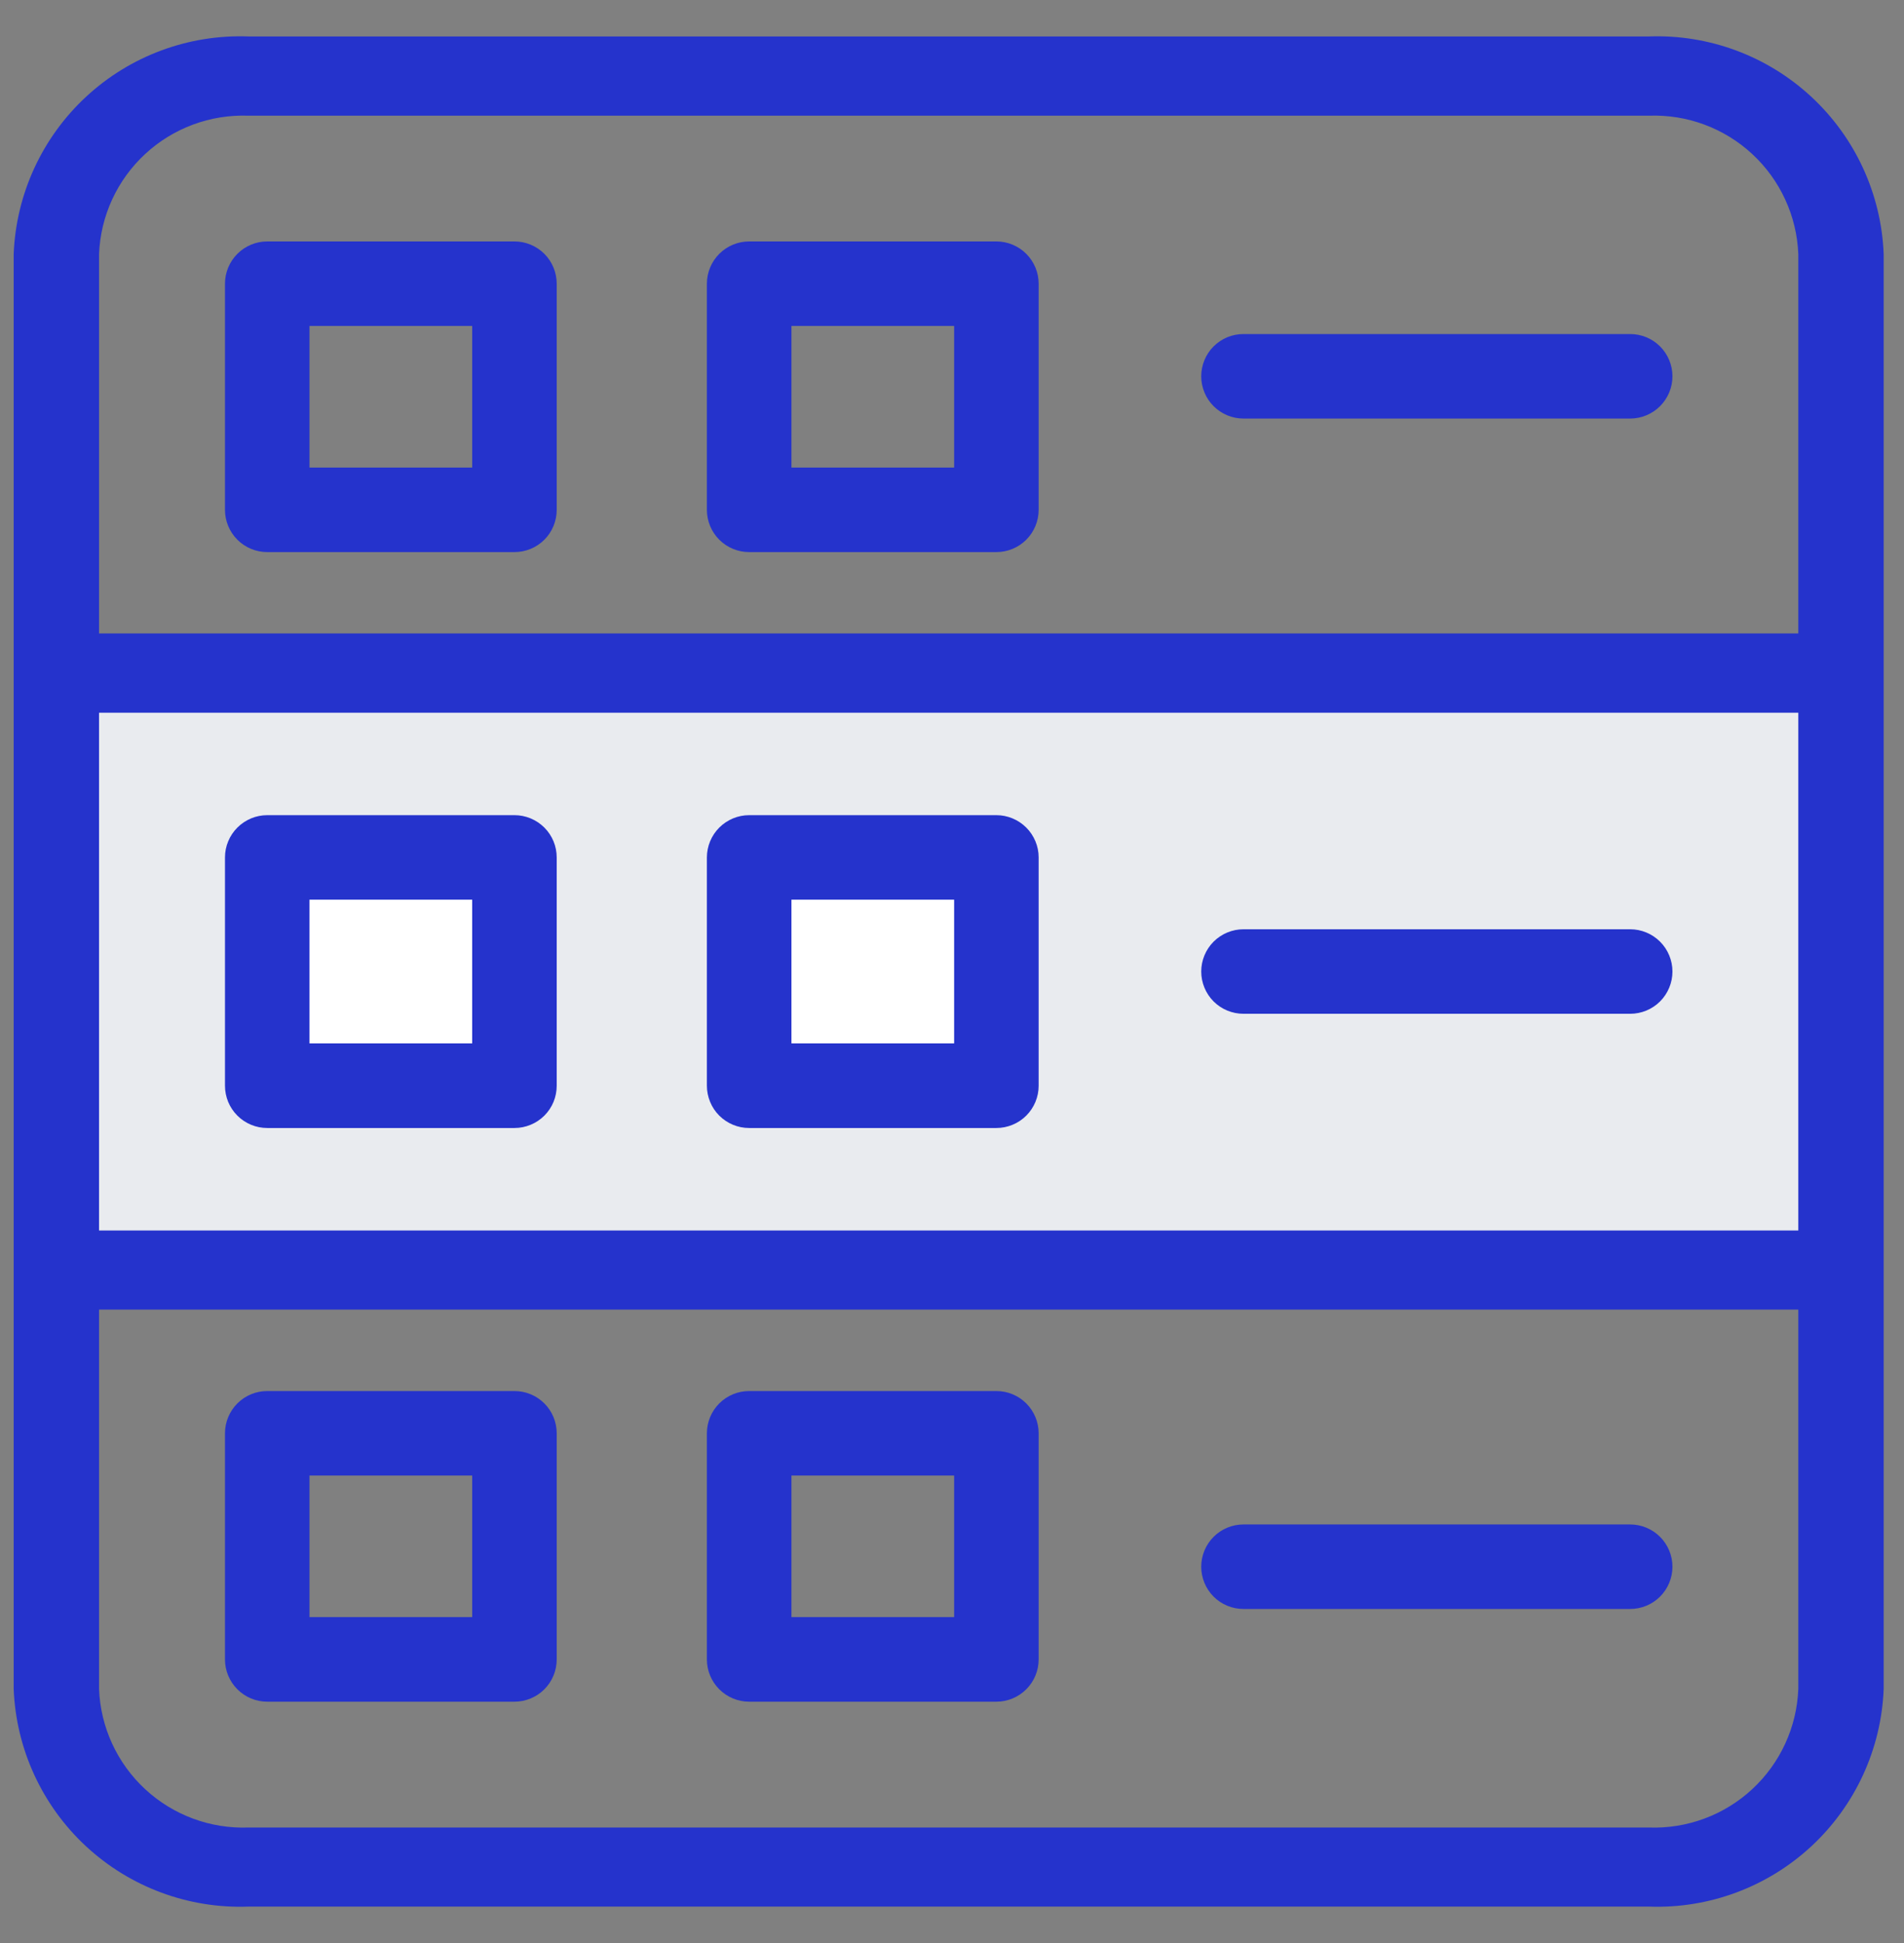 <svg width="49" height="50" viewBox="0 0 49 50" fill="none" xmlns="http://www.w3.org/2000/svg">
<rect x="0" y="0" width="49" height="50" fill="#808080" stroke="none"/>
<g clip-path="url(#clip0_11218_6439)">
<path d="M46.82 16.923H1.704V33.548H46.82V16.923Z" fill="#E9EBEF"/>
<path d="M13.079 22.211H6.954V27.461H13.079V22.211Z" fill="white"/>
<path d="M26.431 22.211H19.431V27.461H26.431V22.211Z" fill="white"/>
<path d="M13.24 6.213H6.878C6.589 6.213 6.313 6.328 6.109 6.532C5.905 6.736 5.79 7.012 5.79 7.301V13.12C5.79 13.408 5.905 13.685 6.109 13.889C6.313 14.093 6.589 14.207 6.878 14.207H13.24C13.528 14.207 13.805 14.093 14.009 13.889C14.213 13.685 14.327 13.408 14.327 13.12V7.301C14.327 7.012 14.213 6.736 14.009 6.532C13.805 6.328 13.528 6.213 13.24 6.213ZM12.152 12.032H7.965V8.388H12.152V12.032Z" fill="#2533CC"/>
<path d="M25.642 6.213H19.28C18.992 6.213 18.715 6.328 18.511 6.532C18.307 6.736 18.192 7.012 18.192 7.301V13.12C18.192 13.408 18.307 13.685 18.511 13.889C18.715 14.093 18.992 14.207 19.28 14.207H25.642C25.931 14.207 26.207 14.093 26.411 13.889C26.615 13.685 26.73 13.408 26.73 13.12V7.301C26.73 7.012 26.615 6.736 26.411 6.532C26.207 6.328 25.931 6.213 25.642 6.213ZM24.555 12.032H20.368V8.388H24.555V12.032Z" fill="#2533CC"/>
<path d="M41.953 8.596H32.002C31.859 8.596 31.717 8.624 31.585 8.678C31.453 8.733 31.334 8.813 31.232 8.914C31.131 9.015 31.051 9.135 30.997 9.267C30.942 9.399 30.914 9.54 30.914 9.683C30.914 9.826 30.942 9.967 30.997 10.099C31.051 10.231 31.131 10.351 31.232 10.452C31.334 10.553 31.453 10.633 31.585 10.688C31.717 10.743 31.859 10.771 32.002 10.771H41.953C42.241 10.771 42.518 10.656 42.722 10.452C42.926 10.248 43.041 9.972 43.041 9.683C43.041 9.395 42.926 9.118 42.722 8.914C42.518 8.71 42.241 8.596 41.953 8.596Z" fill="#2533CC"/>
<path d="M13.24 20.977H6.878C6.735 20.977 6.593 21.005 6.461 21.06C6.33 21.115 6.21 21.195 6.109 21.296C6.008 21.397 5.927 21.517 5.873 21.649C5.818 21.78 5.79 21.922 5.79 22.065V27.938C5.79 28.081 5.818 28.222 5.872 28.355C5.927 28.487 6.007 28.607 6.108 28.708C6.209 28.809 6.329 28.889 6.461 28.944C6.593 28.999 6.735 29.027 6.878 29.027H13.24C13.383 29.027 13.524 28.999 13.656 28.944C13.788 28.89 13.908 28.81 14.009 28.709C14.11 28.608 14.19 28.488 14.245 28.356C14.299 28.224 14.327 28.082 14.327 27.939V22.065C14.327 21.922 14.299 21.78 14.245 21.649C14.19 21.517 14.11 21.397 14.009 21.296C13.908 21.195 13.788 21.115 13.656 21.06C13.524 21.005 13.383 20.977 13.24 20.977ZM12.152 26.85H7.965V23.152H12.152V26.85Z" fill="#2533CC"/>
<path d="M25.642 20.977H19.28C19.137 20.977 18.996 21.005 18.864 21.06C18.732 21.115 18.612 21.195 18.511 21.296C18.41 21.397 18.33 21.517 18.275 21.649C18.221 21.78 18.192 21.922 18.192 22.065V27.938C18.192 28.081 18.22 28.222 18.275 28.355C18.329 28.487 18.409 28.607 18.51 28.708C18.611 28.809 18.731 28.889 18.863 28.944C18.995 28.999 19.137 29.027 19.28 29.027H25.642C25.785 29.027 25.926 28.999 26.058 28.944C26.19 28.89 26.31 28.81 26.411 28.709C26.512 28.608 26.592 28.488 26.647 28.356C26.702 28.224 26.73 28.082 26.73 27.939V22.065C26.73 21.922 26.702 21.78 26.647 21.649C26.592 21.517 26.512 21.397 26.411 21.296C26.31 21.195 26.19 21.115 26.058 21.06C25.926 21.005 25.785 20.977 25.642 20.977ZM24.555 26.85H20.368V23.152H24.555V26.85Z" fill="#2533CC"/>
<path d="M41.953 23.913H32.002C31.713 23.913 31.436 24.028 31.232 24.232C31.029 24.436 30.914 24.712 30.914 25.001C30.914 25.289 31.029 25.566 31.232 25.77C31.436 25.974 31.713 26.088 32.002 26.088H41.953C42.241 26.088 42.518 25.974 42.722 25.77C42.926 25.566 43.041 25.289 43.041 25.001C43.041 24.712 42.926 24.436 42.722 24.232C42.518 24.028 42.241 23.913 41.953 23.913Z" fill="#2533CC"/>
<path d="M48.477 32.682V6.538C48.416 4.995 47.746 3.539 46.613 2.489C45.48 1.439 43.978 0.881 42.434 0.938H6.395C4.851 0.881 3.348 1.439 2.216 2.489C1.083 3.539 0.413 4.995 0.352 6.538V43.463C0.413 45.006 1.083 46.463 2.216 47.513C3.348 48.562 4.851 49.12 6.395 49.063H42.434C43.978 49.12 45.48 48.562 46.613 47.513C47.746 46.463 48.416 45.006 48.477 43.463V32.682ZM2.549 6.538C2.588 5.556 3.015 4.63 3.736 3.963C4.457 3.295 5.413 2.941 6.395 2.977H42.434C43.416 2.941 44.372 3.295 45.093 3.963C45.814 4.63 46.241 5.556 46.28 6.538V16.301H2.549V6.538ZM2.549 18.34H46.28V31.665H2.549V18.34ZM42.434 47.028H6.395C5.412 47.064 4.456 46.709 3.735 46.041C3.014 45.373 2.587 44.446 2.549 43.463V33.7H46.28V43.463C46.242 44.446 45.815 45.373 45.094 46.041C44.373 46.709 43.417 47.064 42.434 47.028Z" fill="#2533CC"/>
<path d="M13.24 35.796H6.878C6.589 35.796 6.313 35.91 6.109 36.114C5.905 36.318 5.79 36.595 5.79 36.883V42.702C5.79 42.991 5.905 43.267 6.109 43.471C6.313 43.675 6.589 43.79 6.878 43.79H13.24C13.528 43.79 13.805 43.675 14.009 43.471C14.213 43.267 14.327 42.991 14.327 42.702V36.883C14.327 36.595 14.213 36.318 14.009 36.114C13.805 35.91 13.528 35.796 13.24 35.796ZM12.152 41.614H7.965V37.971H12.152V41.614Z" fill="#2533CC"/>
<path d="M25.642 35.796H19.28C18.992 35.796 18.715 35.91 18.511 36.114C18.307 36.318 18.192 36.595 18.192 36.883V42.702C18.192 42.991 18.307 43.267 18.511 43.471C18.715 43.675 18.992 43.79 19.28 43.79H25.642C25.931 43.79 26.207 43.675 26.411 43.471C26.615 43.267 26.73 42.991 26.73 42.702V36.883C26.73 36.595 26.615 36.318 26.411 36.114C26.207 35.91 25.931 35.796 25.642 35.796ZM24.555 41.614H20.368V37.971H24.555V41.614Z" fill="#2533CC"/>
<path d="M41.953 39.229H32.002C31.713 39.229 31.436 39.344 31.232 39.548C31.029 39.752 30.914 40.028 30.914 40.317C30.914 40.605 31.029 40.882 31.232 41.086C31.436 41.29 31.713 41.404 32.002 41.404H41.953C42.241 41.404 42.518 41.29 42.722 41.086C42.926 40.882 43.041 40.605 43.041 40.317C43.041 40.028 42.926 39.752 42.722 39.548C42.518 39.344 42.241 39.229 41.953 39.229Z" fill="#2533CC"/>
</g>
<defs>
<clipPath id="clip0_11218_6439">
<rect width="49" height="49.875" fill="white" transform="translate(0 0.062)"/>
</clipPath>
</defs>
</svg>
